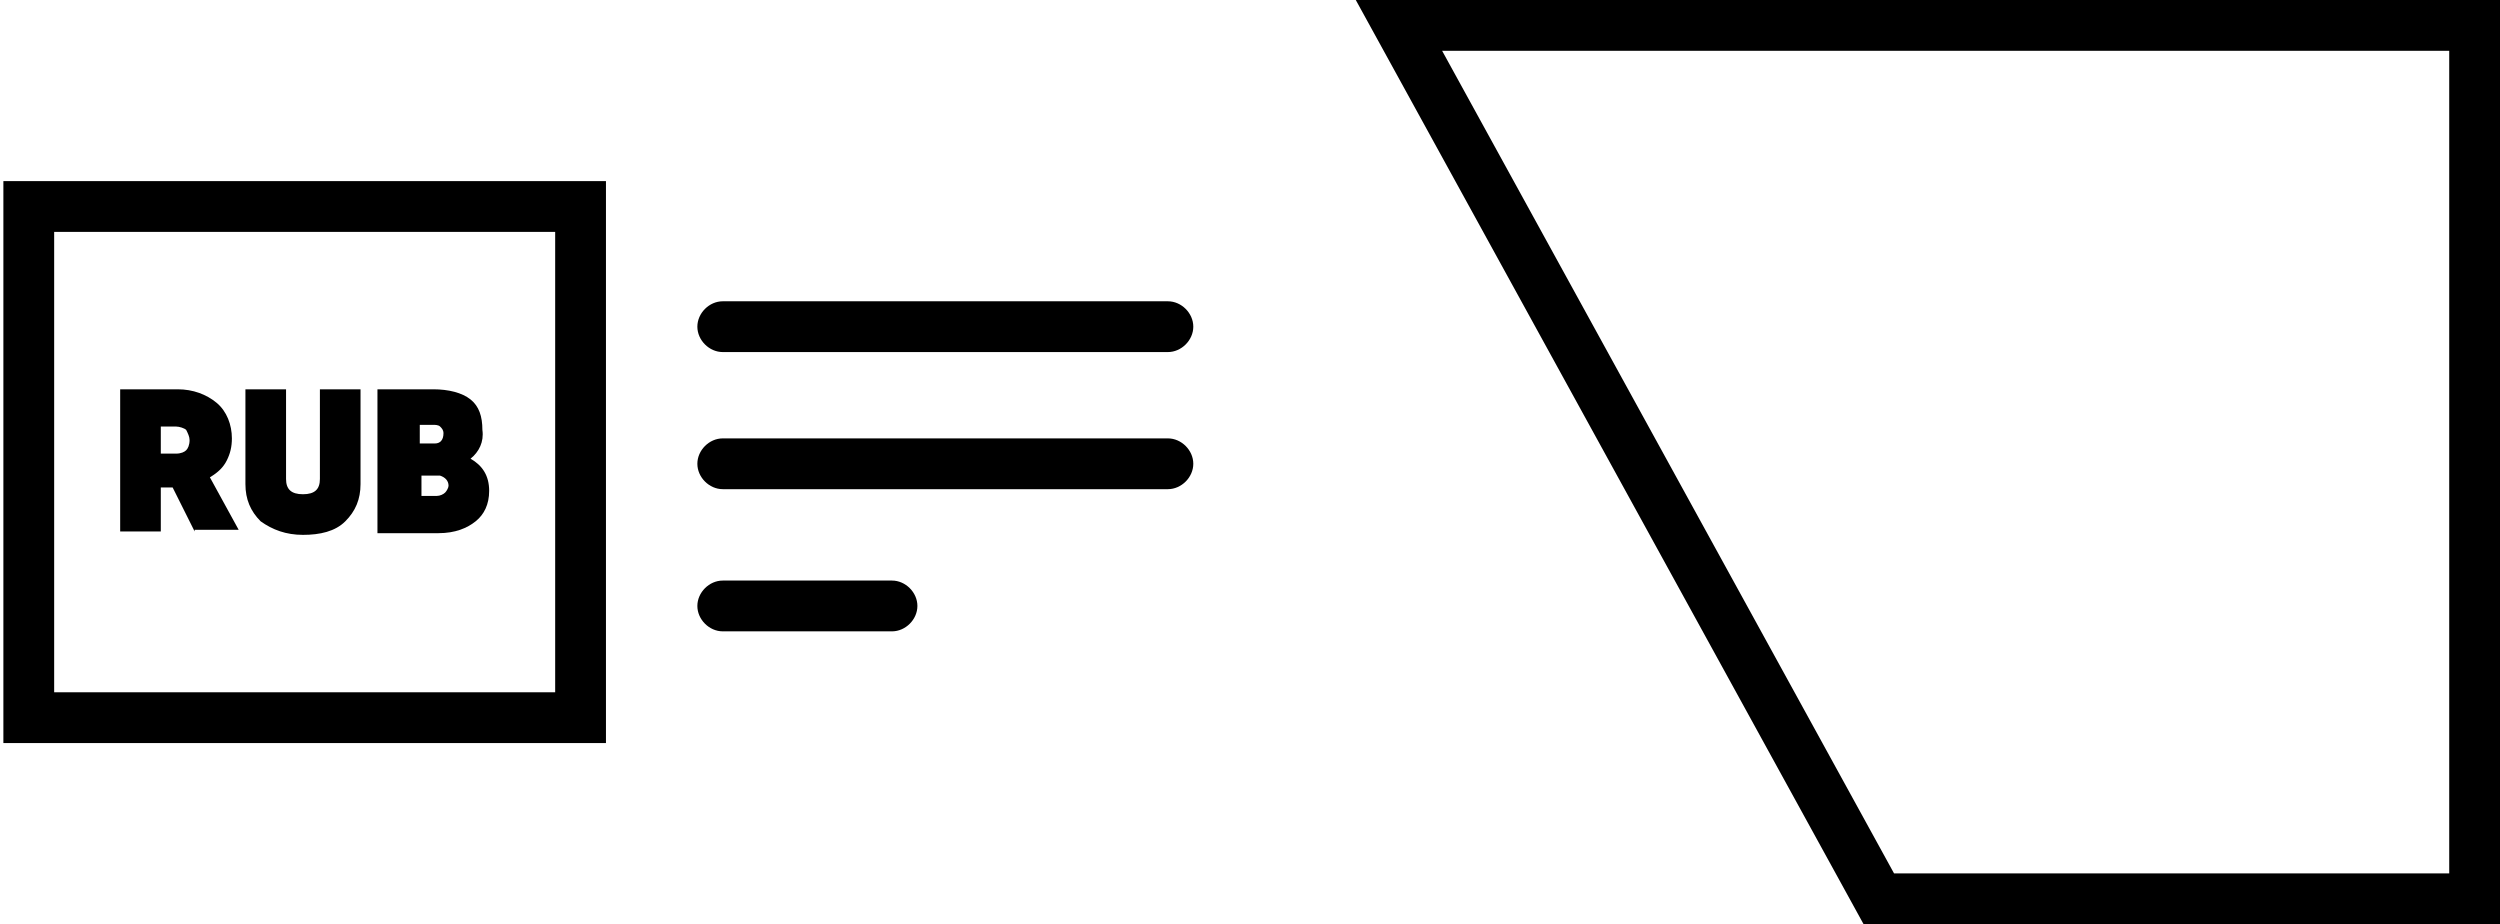 <?xml version="1.0" encoding="utf-8"?>
<!-- Generator: Adobe Illustrator 23.0.2, SVG Export Plug-In . SVG Version: 6.00 Build 0)  -->
<svg version="1.1" id="cq-images-image" xmlns="http://www.w3.org/2000/svg" xmlns:xlink="http://www.w3.org/1999/xlink" x="0px"
	 y="0px" viewBox="0 0 147.7 54.6" style="enable-background:new 0 0 147.7 54.6;" xml:space="preserve">
<style type="text/css">
	.st0{fill:none;stroke:#000000;stroke-width:3;}
</style>
<path d="M144.7,3v48.6h-32.8L85.2,3H144.7 M147.7,0H80.1l30,54.6h37.6V0L147.7,0z"/>
<g>
	<path d="M69,20.8H42.7c-0.8,0-1.5-0.7-1.5-1.5s0.7-1.5,1.5-1.5H69c0.8,0,1.5,0.7,1.5,1.5S69.8,20.8,69,20.8z"/>
</g>
<g>
	<path d="M69,28.9H42.7c-0.8,0-1.5-0.7-1.5-1.5s0.7-1.5,1.5-1.5H69c0.8,0,1.5,0.7,1.5,1.5S69.8,28.9,69,28.9z"/>
</g>
<g>
	<path d="M52.7,37.3h-10c-0.8,0-1.5-0.7-1.5-1.5s0.7-1.5,1.5-1.5h10c0.8,0,1.5,0.7,1.5,1.5S53.5,37.3,52.7,37.3z"/>
</g>
<path class="st0" d="M1.7,12.2h32.6v30.2H1.7V12.2z"/>
<g>
	<path d="M11.5,31.4l-1.3-2.6H9.5v2.6H7.1V23h3.4c0.9,0,1.7,0.3,2.3,0.8c0.6,0.5,0.9,1.3,0.9,2.1c0,0.5-0.1,0.9-0.3,1.3
		c-0.2,0.4-0.5,0.7-1,1l1.7,3.1H11.5z M9.5,25.2v1.6h0.9c0.3,0,0.5-0.1,0.6-0.2s0.2-0.3,0.2-0.6c0-0.2-0.1-0.4-0.2-0.6
		c-0.1-0.1-0.4-0.2-0.6-0.2H9.5z"/>
	<path d="M20.4,30.8c-0.6,0.6-1.5,0.8-2.5,0.8s-1.8-0.3-2.5-0.8c-0.6-0.6-0.9-1.3-0.9-2.2V23h2.4v5.3c0,0.6,0.3,0.9,1,0.9
		s1-0.3,1-0.9V23h2.4v5.6C21.3,29.5,21,30.2,20.4,30.8z"/>
	<path d="M27.8,27.1c0.7,0.4,1.1,1,1.1,1.9c0,0.8-0.3,1.4-0.8,1.8c-0.5,0.4-1.2,0.7-2.2,0.7h-3.6V23h3.3c0.9,0,1.7,0.2,2.2,0.6
		c0.5,0.4,0.7,1,0.7,1.8C28.6,26.1,28.3,26.7,27.8,27.1z M25.6,25.1h-0.8v1.1l0.9,0c0.3,0,0.5-0.2,0.5-0.6c0-0.2-0.1-0.3-0.2-0.4
		C25.9,25.1,25.7,25.1,25.6,25.1z M25.8,29.3c0.2,0,0.4-0.1,0.5-0.2c0.1-0.1,0.2-0.3,0.2-0.4c0-0.3-0.2-0.5-0.5-0.6l-1.1,0v1.2H25.8
		z"/>
</g>
</svg>
